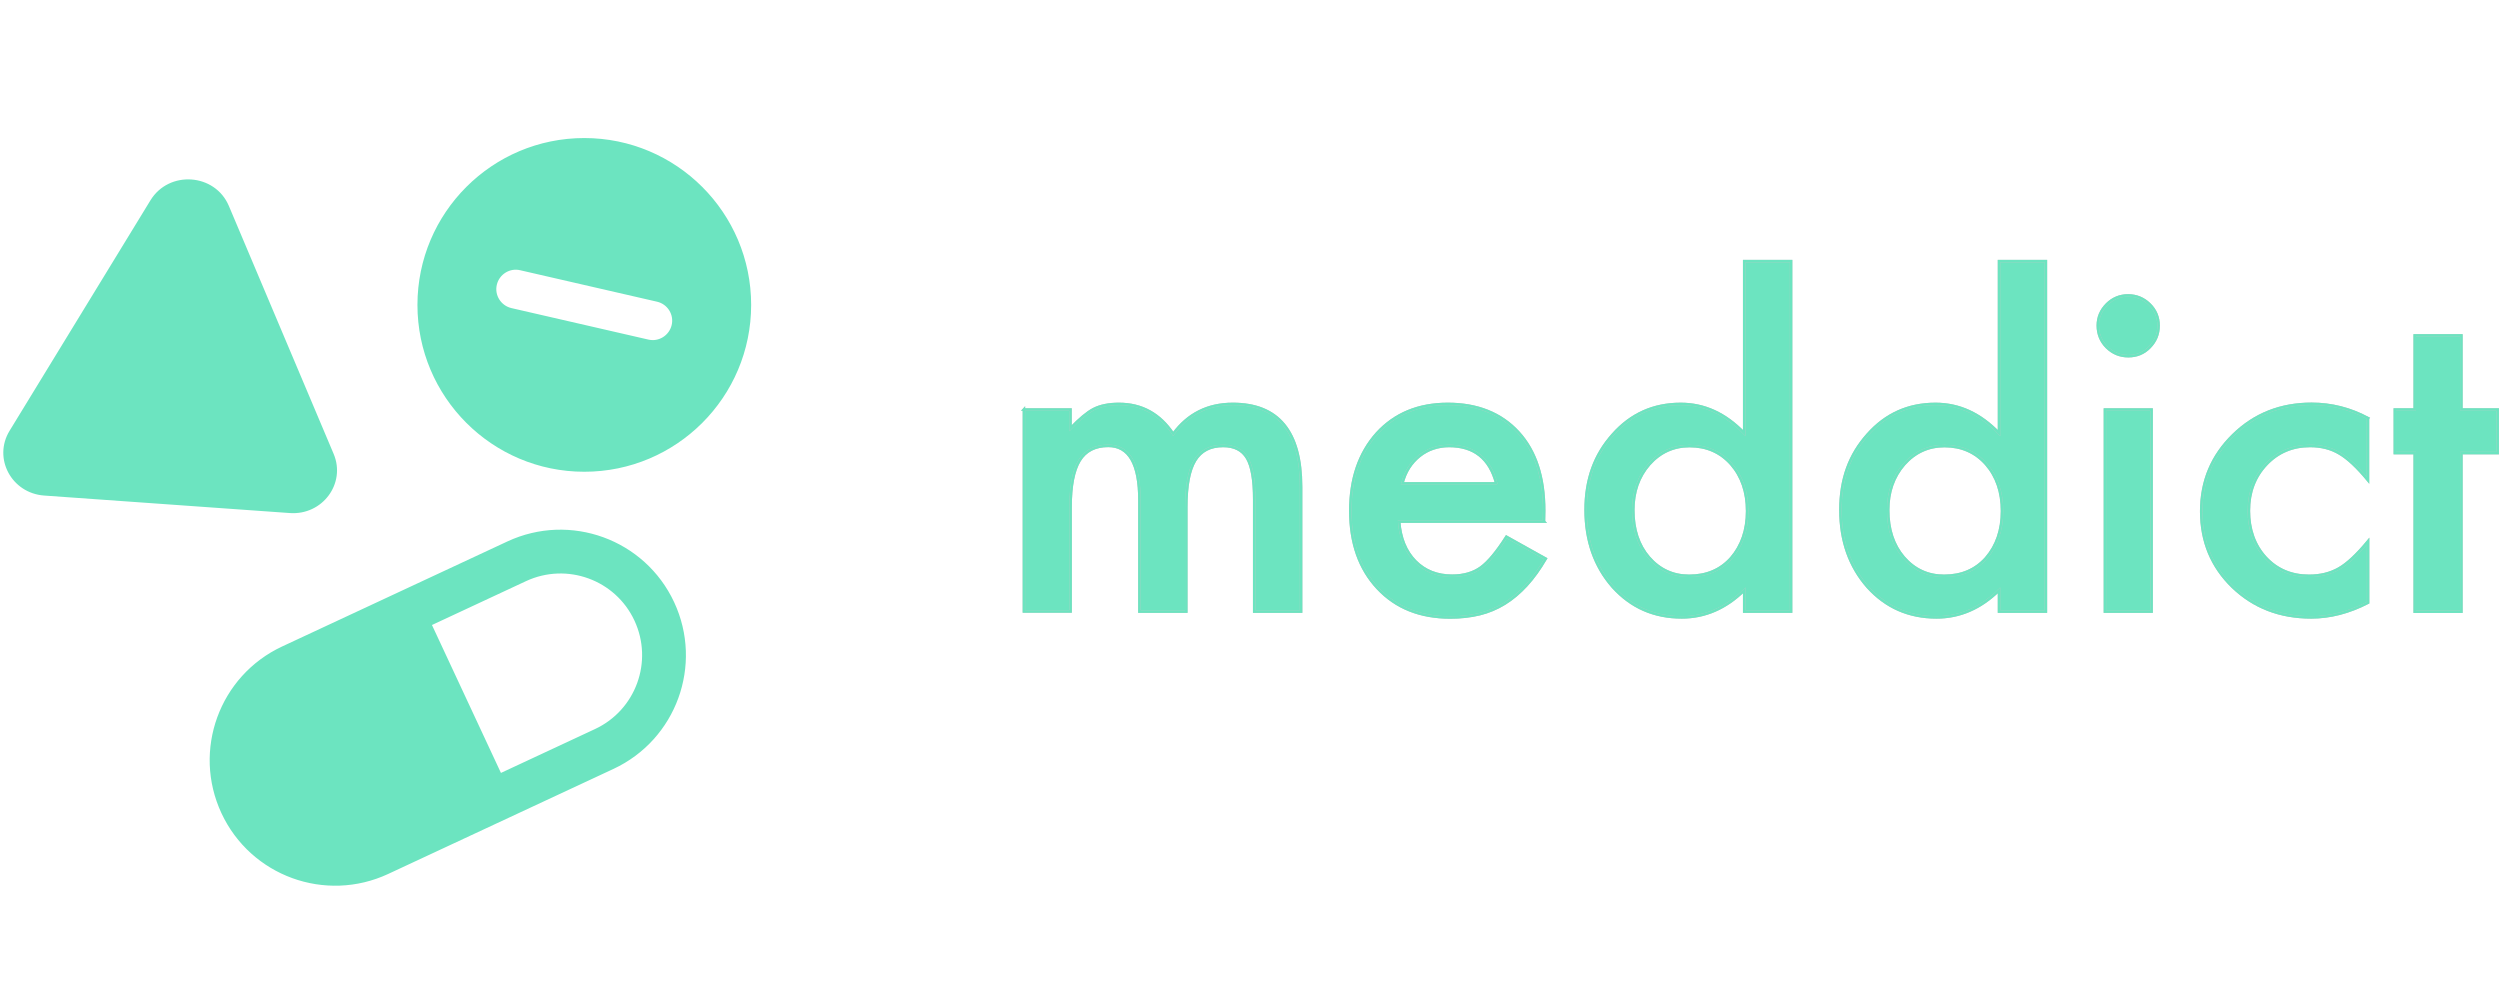 <?xml version="1.0" encoding="UTF-8"?><svg id="Ebene_1" xmlns="http://www.w3.org/2000/svg" width="250" height="100" viewBox="0 0 250 100"><path d="M74.99,30.49c0,9.15-7.42,16.56-16.56,16.56s-16.56-7.42-16.56-16.56,7.42-16.56,16.56-16.56,16.56,7.42,16.56,16.56ZM67.29,32.53c-.26,1.11-1.37,1.81-2.48,1.55l-13.7-3.15c-1.11-.26-1.81-1.37-1.55-2.48.26-1.11,1.37-1.81,2.48-1.55l13.7,3.15c1.11.26,1.81,1.37,1.55,2.48Z" fill="#6ce4c0" fill-rule="evenodd" stroke="#6ce4c0" stroke-miterlimit="10" stroke-width=".25"/><path d="M22.77,20.64c-1.34-3.17-5.82-3.49-7.62-.54L1.06,43.15c-1.62,2.66.19,6.05,3.36,6.28l24.57,1.75c3.17.23,5.47-2.87,4.26-5.74l-10.48-24.8Z" fill="#6ce4c0" stroke="#6ce4c0" stroke-miterlimit="10" stroke-width=".25"/><path d="M61.29,76.78c6.22-2.9,8.91-10.29,6.01-16.51-2.9-6.22-10.29-8.91-16.51-6.01l-22.52,10.5c-6.22,2.9-8.91,10.29-6.01,16.51,2.9,6.22,10.29,8.91,16.51,6.01l22.52-10.5ZM50.03,77.46l9.52-4.44c4.15-1.93,5.94-6.86,4.01-11.01-1.93-4.15-6.86-5.94-11.01-4.01l-9.52,4.44,7,15.01Z" fill="#6ce4c0" fill-rule="evenodd" stroke="#6ce4c0" stroke-miterlimit="10" stroke-width=".25"/><path d="M102.38,40.95h4.67v1.87c.9-.94,1.67-1.58,2.3-1.91.68-.35,1.53-.52,2.55-.52,2.28,0,4.09,1,5.42,2.99,1.47-1.99,3.45-2.99,5.96-2.99,4.55,0,6.83,2.76,6.83,8.28v12.49h-4.69v-11.23c0-1.94-.24-3.31-.71-4.11-.48-.82-1.28-1.22-2.39-1.22-1.29,0-2.22.48-2.81,1.45-.59.97-.88,2.53-.88,4.67v10.44h-4.69v-11.17c0-3.6-1.04-5.4-3.11-5.4-1.31,0-2.27.49-2.87,1.47-.6.98-.9,2.53-.9,4.65v10.44h-4.67v-20.21Z" fill="#6ce4c0"/><path d="M154.41,52.16h-14.49c.12,1.66.66,2.98,1.62,3.96.96.97,2.18,1.45,3.67,1.45,1.16,0,2.12-.28,2.88-.83.75-.55,1.6-1.58,2.55-3.07l3.94,2.2c-.61,1.04-1.25,1.93-1.93,2.67s-1.4,1.35-2.18,1.83c-.78.48-1.61.83-2.51,1.05-.9.22-1.88.33-2.93.33-3.02,0-5.44-.97-7.26-2.91-1.83-1.95-2.74-4.54-2.74-7.76s.89-5.78,2.66-7.76c1.79-1.95,4.15-2.93,7.1-2.93s5.33.95,7.06,2.84c1.72,1.88,2.57,4.49,2.57,7.82l-.02,1.1ZM149.62,48.34c-.65-2.49-2.22-3.74-4.71-3.74-.57,0-1.1.09-1.6.26-.5.17-.95.42-1.36.75s-.76.72-1.05,1.17c-.29.46-.51.98-.66,1.56h9.38Z" fill="#6ce4c0"/><path d="M174.42,26.11h4.69v35.05h-4.69v-2.12c-1.84,1.8-3.92,2.7-6.25,2.7-2.77,0-5.06-1.01-6.89-3.03-1.81-2.06-2.72-4.63-2.72-7.72s.91-5.53,2.72-7.55c1.8-2.03,4.06-3.05,6.79-3.05,2.37,0,4.48.97,6.35,2.91v-17.18ZM163.33,51c0,1.94.52,3.51,1.56,4.73,1.07,1.23,2.41,1.85,4.03,1.85,1.73,0,3.13-.59,4.19-1.78,1.06-1.23,1.6-2.79,1.6-4.69s-.53-3.46-1.6-4.69c-1.07-1.2-2.45-1.81-4.15-1.81-1.6,0-2.95.61-4.03,1.83-1.07,1.23-1.6,2.75-1.6,4.57Z" fill="#6ce4c0"/><path d="M199.9,26.11h4.69v35.05h-4.69v-2.12c-1.84,1.8-3.92,2.7-6.25,2.7-2.77,0-5.06-1.01-6.89-3.03-1.81-2.06-2.72-4.63-2.72-7.72s.91-5.53,2.72-7.55c1.8-2.03,4.06-3.05,6.79-3.05,2.37,0,4.48.97,6.35,2.91v-17.18ZM188.82,51c0,1.94.52,3.51,1.56,4.73,1.07,1.23,2.41,1.85,4.03,1.85,1.73,0,3.13-.59,4.19-1.78,1.06-1.23,1.6-2.79,1.6-4.69s-.53-3.46-1.6-4.69c-1.07-1.2-2.45-1.81-4.15-1.81-1.6,0-2.95.61-4.03,1.83-1.07,1.23-1.6,2.75-1.6,4.57Z" fill="#6ce4c0"/><path d="M209.78,32.55c0-.82.3-1.52.89-2.12.59-.59,1.31-.89,2.14-.89s1.56.3,2.16.89c.59.58.89,1.29.89,2.14s-.3,1.56-.89,2.16c-.58.6-1.29.89-2.14.89s-1.56-.3-2.16-.89c-.59-.59-.89-1.32-.89-2.18ZM215.16,40.95v20.21h-4.67v-20.21h4.67Z" fill="#6ce4c0"/><path d="M236.8,41.82v6.21c-1.07-1.3-2.02-2.19-2.86-2.68-.83-.5-1.81-.75-2.93-.75-1.76,0-3.22.62-4.38,1.85s-1.74,2.77-1.74,4.63.56,3.45,1.68,4.67c1.13,1.22,2.58,1.83,4.34,1.83,1.12,0,2.11-.24,2.97-.73.83-.47,1.81-1.38,2.93-2.74v6.16c-1.9.98-3.79,1.47-5.69,1.47-3.13,0-5.74-1.01-7.85-3.03-2.1-2.03-3.15-4.56-3.15-7.58s1.07-5.56,3.2-7.64c2.13-2.08,4.75-3.11,7.84-3.11,1.99,0,3.87.48,5.65,1.43Z" fill="#6ce4c0"/><path d="M246.14,45.31v15.86h-4.67v-15.86h-1.99v-4.36h1.99v-7.41h4.67v7.41h3.63v4.36h-3.63Z" fill="#6ce4c0"/><path d="M102.38,40.95h4.67v1.87c.9-.94,1.67-1.58,2.3-1.91.68-.35,1.53-.52,2.55-.52,2.28,0,4.09,1,5.42,2.99,1.47-1.99,3.45-2.99,5.96-2.99,4.55,0,6.83,2.76,6.83,8.28v12.49h-4.69v-11.23c0-1.94-.24-3.31-.71-4.11-.48-.82-1.28-1.22-2.39-1.22-1.29,0-2.22.48-2.81,1.45-.59.97-.88,2.53-.88,4.67v10.44h-4.69v-11.17c0-3.6-1.04-5.4-3.11-5.4-1.31,0-2.27.49-2.87,1.47-.6.98-.9,2.53-.9,4.65v10.44h-4.67v-20.21Z" fill="#6ce4c0" stroke="#c7c7c7" stroke-width=".25"/><path d="M154.41,52.16h-14.49c.12,1.66.66,2.98,1.62,3.96.96.97,2.18,1.45,3.67,1.45,1.16,0,2.12-.28,2.88-.83.75-.55,1.6-1.58,2.55-3.07l3.94,2.2c-.61,1.04-1.25,1.93-1.93,2.67s-1.4,1.35-2.18,1.83c-.78.48-1.61.83-2.51,1.05-.9.22-1.88.33-2.93.33-3.02,0-5.44-.97-7.26-2.91-1.83-1.95-2.74-4.54-2.74-7.76s.89-5.78,2.66-7.76c1.79-1.95,4.15-2.93,7.1-2.93s5.33.95,7.06,2.84c1.72,1.88,2.57,4.49,2.57,7.82l-.02,1.1ZM149.62,48.34c-.65-2.49-2.22-3.74-4.71-3.74-.57,0-1.1.09-1.6.26-.5.17-.95.42-1.36.75s-.76.72-1.05,1.17c-.29.46-.51.98-.66,1.56h9.38Z" fill="#6ce4c0" stroke="#c7c7c7" stroke-width=".25"/><path d="M174.42,26.11h4.69v35.05h-4.69v-2.12c-1.84,1.8-3.92,2.7-6.25,2.7-2.77,0-5.06-1.01-6.89-3.03-1.81-2.06-2.72-4.63-2.72-7.72s.91-5.53,2.72-7.55c1.8-2.03,4.06-3.05,6.79-3.05,2.37,0,4.48.97,6.35,2.91v-17.18ZM163.33,51c0,1.94.52,3.51,1.56,4.73,1.07,1.23,2.41,1.85,4.03,1.85,1.73,0,3.13-.59,4.19-1.78,1.06-1.23,1.6-2.79,1.6-4.69s-.53-3.46-1.6-4.69c-1.07-1.2-2.45-1.81-4.15-1.81-1.6,0-2.95.61-4.03,1.83-1.07,1.23-1.6,2.75-1.6,4.57Z" fill="#6ce4c0" stroke="#c7c7c7" stroke-width=".25"/><path d="M199.9,26.11h4.69v35.05h-4.69v-2.12c-1.84,1.8-3.92,2.7-6.25,2.7-2.77,0-5.06-1.01-6.89-3.03-1.81-2.06-2.72-4.63-2.72-7.72s.91-5.53,2.72-7.55c1.8-2.03,4.06-3.05,6.79-3.05,2.37,0,4.48.97,6.35,2.91v-17.18ZM188.82,51c0,1.94.52,3.51,1.56,4.73,1.07,1.23,2.41,1.85,4.03,1.85,1.73,0,3.13-.59,4.19-1.78,1.06-1.23,1.6-2.79,1.6-4.69s-.53-3.46-1.6-4.69c-1.07-1.2-2.45-1.81-4.15-1.81-1.6,0-2.95.61-4.03,1.83-1.07,1.23-1.6,2.75-1.6,4.57Z" fill="#6ce4c0" stroke="#c7c7c7" stroke-width=".25"/><path d="M209.78,32.55c0-.82.3-1.52.89-2.12.59-.59,1.31-.89,2.14-.89s1.56.3,2.16.89c.59.58.89,1.29.89,2.14s-.3,1.56-.89,2.16c-.58.6-1.29.89-2.14.89s-1.56-.3-2.16-.89c-.59-.59-.89-1.32-.89-2.18ZM215.16,40.95v20.21h-4.67v-20.21h4.67Z" fill="#6ce4c0" stroke="#c7c7c7" stroke-width=".25"/><path d="M236.8,41.82v6.21c-1.07-1.3-2.02-2.19-2.86-2.68-.83-.5-1.81-.75-2.93-.75-1.76,0-3.22.62-4.38,1.85s-1.74,2.77-1.74,4.63.56,3.45,1.68,4.67c1.13,1.22,2.58,1.83,4.34,1.83,1.12,0,2.11-.24,2.97-.73.83-.47,1.81-1.38,2.93-2.74v6.16c-1.9.98-3.79,1.47-5.69,1.47-3.13,0-5.74-1.01-7.85-3.03-2.1-2.03-3.15-4.56-3.15-7.58s1.07-5.56,3.2-7.64c2.13-2.08,4.75-3.11,7.84-3.11,1.99,0,3.87.48,5.65,1.43Z" fill="#6ce4c0" stroke="#c7c7c7" stroke-width=".25"/><path d="M246.14,45.31v15.86h-4.67v-15.86h-1.99v-4.36h1.99v-7.41h4.67v7.41h3.63v4.36h-3.63Z" fill="#6ce4c0" stroke="#c7c7c7" stroke-width=".25"/><path d="M102.38,40.95h4.67v1.87c.9-.94,1.67-1.58,2.3-1.91.68-.35,1.53-.52,2.55-.52,2.28,0,4.09,1,5.42,2.99,1.47-1.99,3.45-2.99,5.96-2.99,4.55,0,6.83,2.76,6.83,8.28v12.49h-4.69v-11.23c0-1.94-.24-3.31-.71-4.11-.48-.82-1.28-1.22-2.39-1.22-1.29,0-2.22.48-2.81,1.45-.59.97-.88,2.53-.88,4.67v10.44h-4.69v-11.17c0-3.6-1.04-5.4-3.11-5.4-1.31,0-2.27.49-2.87,1.47-.6.98-.9,2.53-.9,4.65v10.44h-4.67v-20.21Z" fill="none" stroke="#6ce4c0" stroke-miterlimit="10" stroke-width=".25"/><path d="M154.41,52.16h-14.49c.12,1.66.66,2.98,1.62,3.96.96.97,2.18,1.45,3.67,1.45,1.16,0,2.12-.28,2.88-.83.75-.55,1.6-1.58,2.55-3.07l3.94,2.2c-.61,1.04-1.25,1.93-1.93,2.67s-1.4,1.35-2.18,1.83c-.78.48-1.61.83-2.51,1.05-.9.22-1.88.33-2.93.33-3.02,0-5.44-.97-7.26-2.91-1.83-1.95-2.74-4.54-2.74-7.76s.89-5.78,2.66-7.76c1.79-1.95,4.15-2.93,7.1-2.93s5.33.95,7.06,2.84c1.72,1.88,2.57,4.49,2.57,7.82l-.02,1.1ZM149.62,48.34c-.65-2.49-2.22-3.74-4.71-3.74-.57,0-1.1.09-1.6.26-.5.17-.95.42-1.36.75s-.76.72-1.05,1.17c-.29.46-.51.98-.66,1.56h9.38Z" fill="none" stroke="#6ce4c0" stroke-miterlimit="10" stroke-width=".25"/><path d="M174.42,26.11h4.69v35.05h-4.69v-2.12c-1.84,1.8-3.92,2.7-6.25,2.7-2.77,0-5.06-1.01-6.89-3.03-1.81-2.06-2.72-4.63-2.72-7.72s.91-5.53,2.72-7.55c1.8-2.03,4.06-3.05,6.79-3.05,2.37,0,4.48.97,6.35,2.91v-17.18ZM163.33,51c0,1.94.52,3.51,1.56,4.73,1.07,1.23,2.41,1.85,4.03,1.85,1.73,0,3.13-.59,4.19-1.78,1.06-1.23,1.6-2.79,1.6-4.69s-.53-3.46-1.6-4.69c-1.07-1.2-2.45-1.81-4.15-1.81-1.6,0-2.95.61-4.03,1.83-1.07,1.23-1.6,2.75-1.6,4.57Z" fill="none" stroke="#6ce4c0" stroke-miterlimit="10" stroke-width=".25"/><path d="M199.9,26.11h4.69v35.05h-4.69v-2.12c-1.84,1.8-3.92,2.7-6.25,2.7-2.77,0-5.06-1.01-6.89-3.03-1.81-2.06-2.72-4.63-2.72-7.72s.91-5.53,2.72-7.55c1.8-2.03,4.06-3.05,6.79-3.05,2.37,0,4.48.97,6.35,2.91v-17.18ZM188.82,51c0,1.94.52,3.51,1.56,4.73,1.07,1.23,2.41,1.85,4.03,1.85,1.73,0,3.13-.59,4.19-1.78,1.06-1.23,1.6-2.79,1.6-4.69s-.53-3.46-1.6-4.69c-1.07-1.2-2.45-1.81-4.15-1.81-1.6,0-2.95.61-4.03,1.83-1.07,1.23-1.6,2.75-1.6,4.57Z" fill="none" stroke="#6ce4c0" stroke-miterlimit="10" stroke-width=".25"/><path d="M209.78,32.55c0-.82.3-1.52.89-2.12.59-.59,1.31-.89,2.14-.89s1.56.3,2.16.89c.59.58.89,1.29.89,2.14s-.3,1.56-.89,2.16c-.58.6-1.29.89-2.14.89s-1.56-.3-2.16-.89c-.59-.59-.89-1.32-.89-2.18ZM215.16,40.95v20.21h-4.67v-20.21h4.67Z" fill="none" stroke="#6ce4c0" stroke-miterlimit="10" stroke-width=".25"/><path d="M236.8,41.82v6.21c-1.07-1.3-2.02-2.19-2.86-2.68-.83-.5-1.81-.75-2.93-.75-1.76,0-3.22.62-4.38,1.85s-1.74,2.77-1.74,4.63.56,3.45,1.68,4.67c1.13,1.22,2.58,1.83,4.34,1.83,1.12,0,2.11-.24,2.97-.73.83-.47,1.81-1.38,2.93-2.74v6.16c-1.9.98-3.79,1.47-5.69,1.47-3.13,0-5.74-1.01-7.85-3.03-2.1-2.03-3.15-4.56-3.15-7.58s1.07-5.56,3.2-7.64c2.13-2.08,4.75-3.11,7.84-3.11,1.99,0,3.87.48,5.65,1.43Z" fill="none" stroke="#6ce4c0" stroke-miterlimit="10" stroke-width=".25"/><path d="M246.14,45.31v15.86h-4.67v-15.86h-1.99v-4.36h1.99v-7.41h4.67v7.41h3.63v4.36h-3.63Z" fill="none" stroke="#6ce4c0" stroke-miterlimit="10" stroke-width=".25"/></svg>